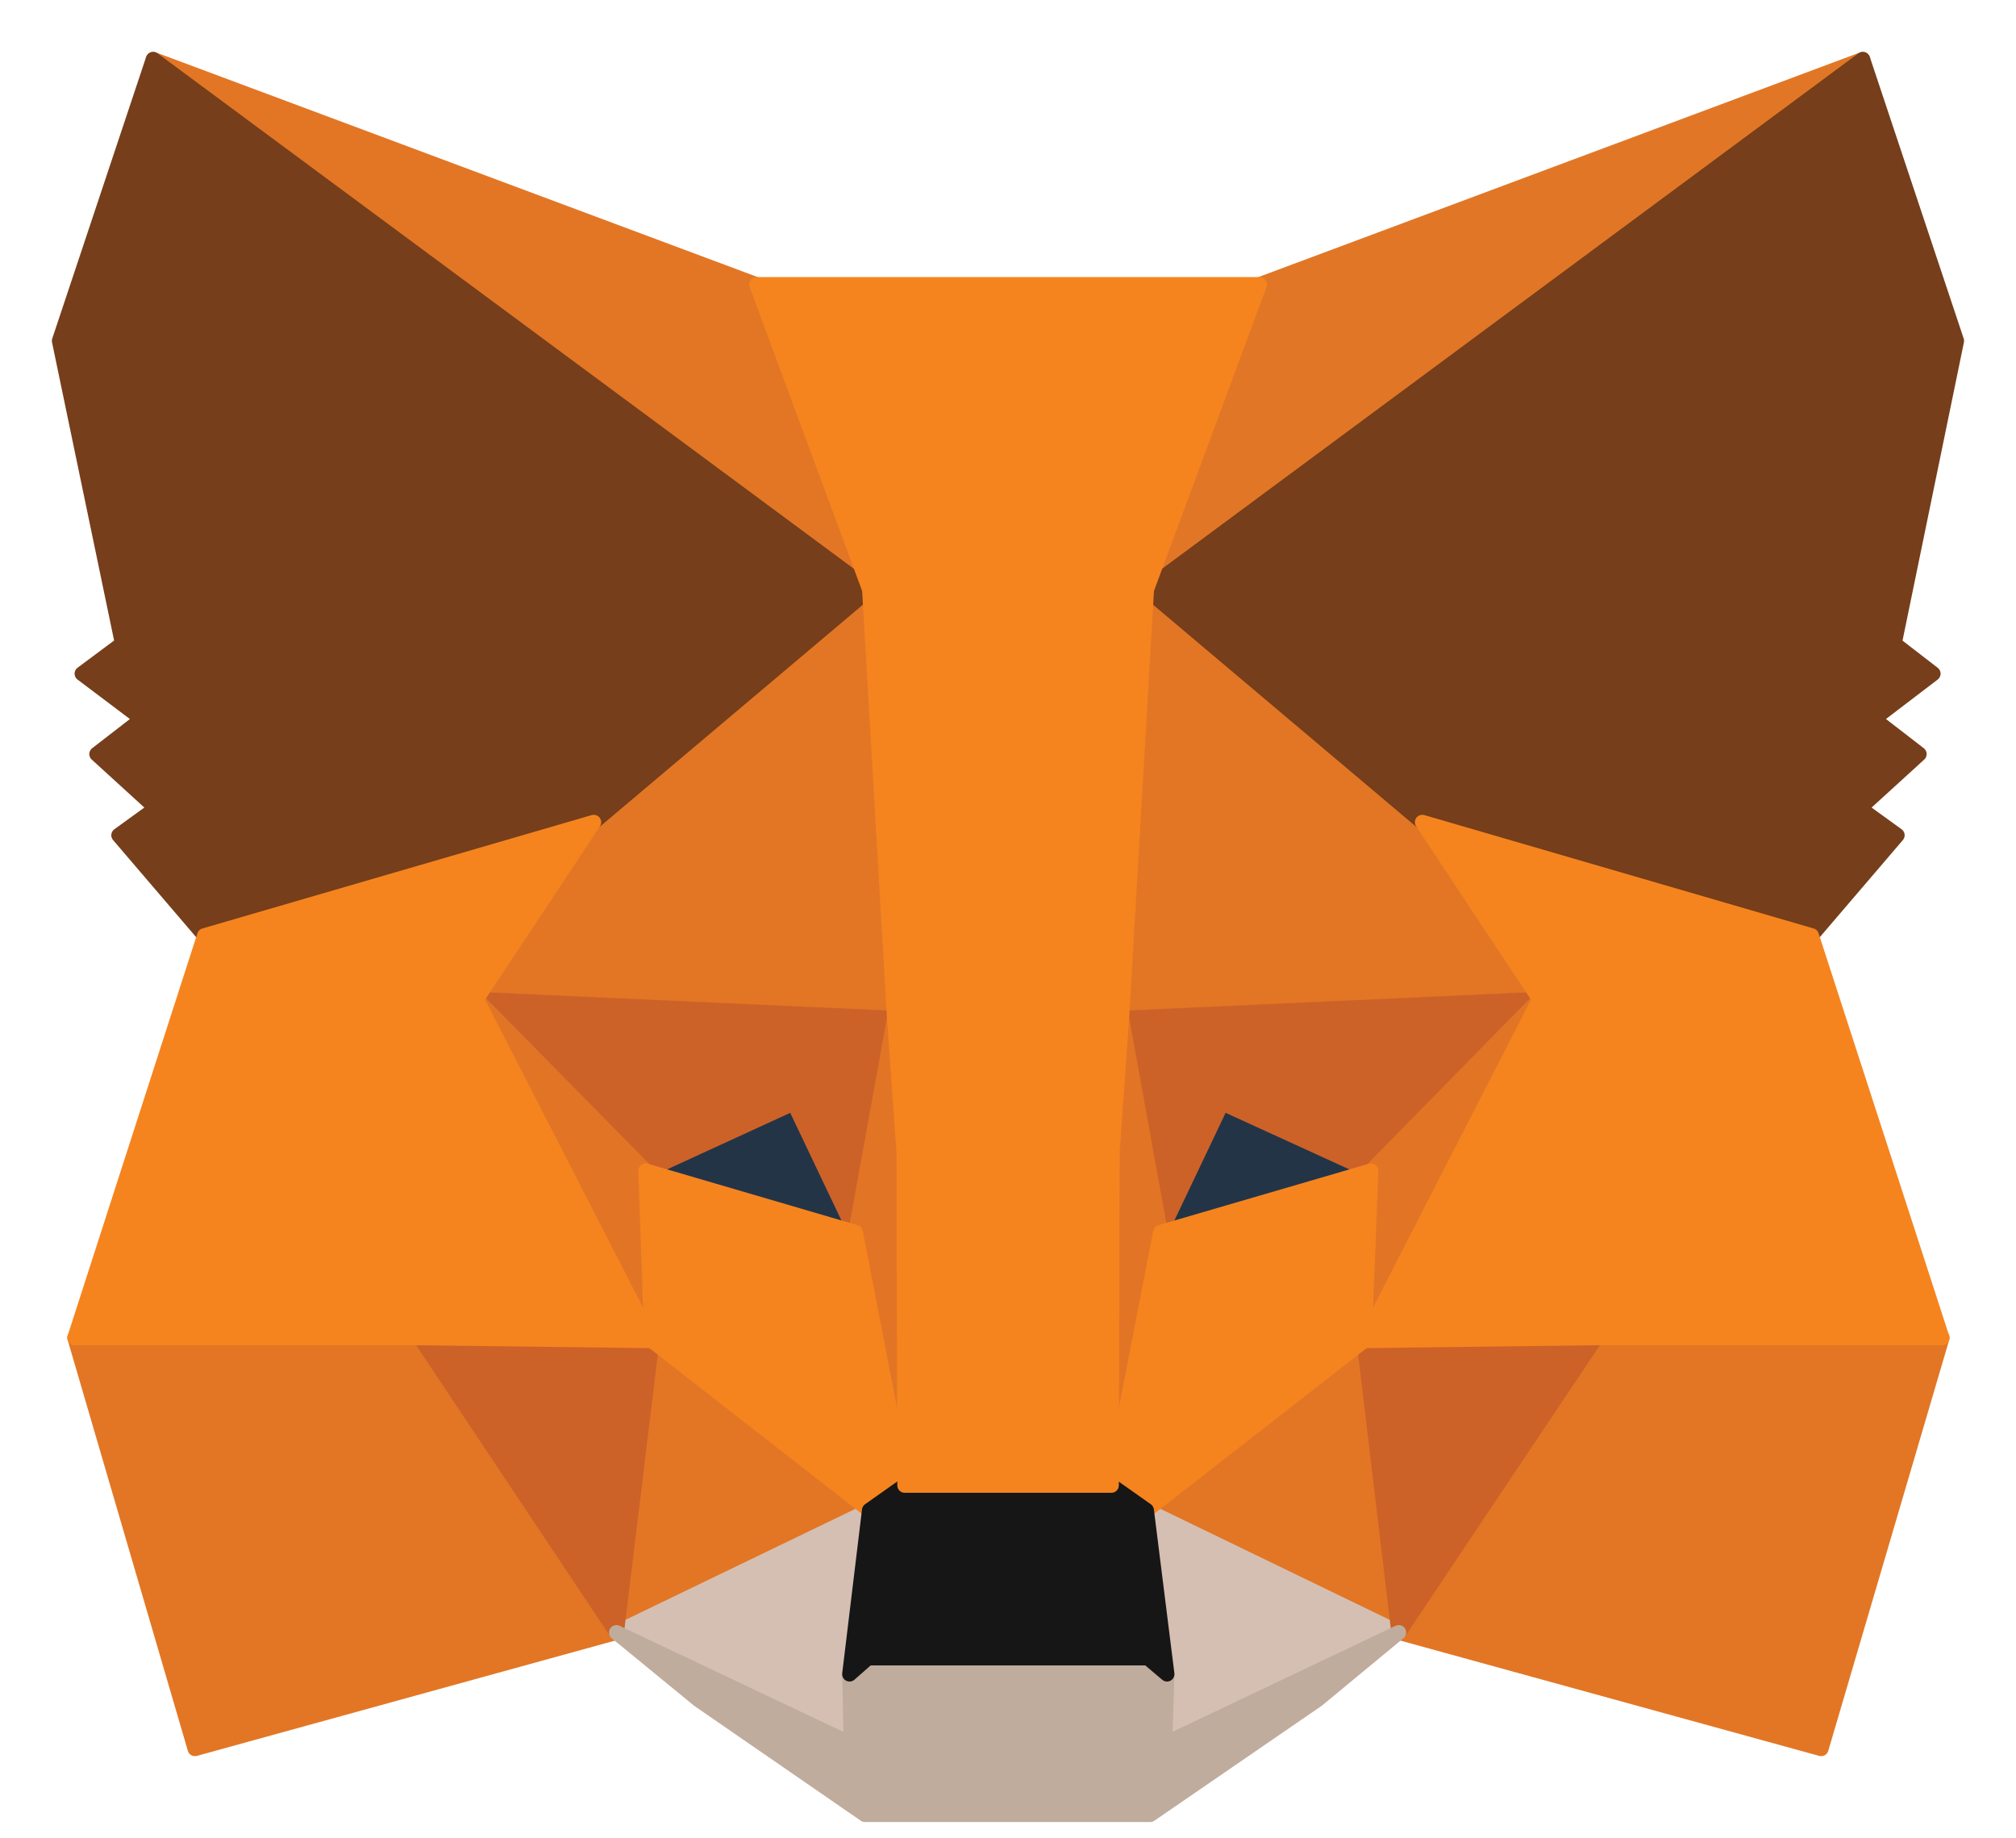 <svg width="34" height="31" viewBox="0 0 34 31" fill="none" xmlns="http://www.w3.org/2000/svg">
<path d="M31.417 1L18.916 10.25L21.241 4.799L31.417 1Z" fill="#E17726" stroke="#E17726" stroke-width="0.25" stroke-linecap="round" stroke-linejoin="round"/>
<path d="M2.584 1L14.974 10.336L12.76 4.799L2.584 1Z" fill="#E27625" stroke="#E27625" stroke-width="0.25" stroke-linecap="round" stroke-linejoin="round"/>
<path d="M26.918 22.447L23.592 27.529L30.714 29.489L32.754 22.558L26.918 22.447Z" fill="#E27625" stroke="#E27625" stroke-width="0.25" stroke-linecap="round" stroke-linejoin="round"/>
<path d="M1.26 22.558L3.288 29.489L10.397 27.529L7.084 22.447L1.26 22.558Z" fill="#E27625" stroke="#E27625" stroke-width="0.25" stroke-linecap="round" stroke-linejoin="round"/>
<path d="M10.011 13.866L8.033 16.85L15.081 17.171L14.846 9.586L10.011 13.866Z" fill="#E27625" stroke="#E27625" stroke-width="0.25" stroke-linecap="round" stroke-linejoin="round"/>
<path d="M23.985 13.864L19.077 9.498L18.916 17.169L25.964 16.849L23.985 13.864Z" fill="#E27625" stroke="#E27625" stroke-width="0.25" stroke-linecap="round" stroke-linejoin="round"/>
<path d="M10.396 27.528L14.662 25.469L10.99 22.607L10.396 27.528Z" fill="#E27625" stroke="#E27625" stroke-width="0.25" stroke-linecap="round" stroke-linejoin="round"/>
<path d="M19.336 25.469L23.589 27.528L23.008 22.607L19.336 25.469Z" fill="#E27625" stroke="#E27625" stroke-width="0.25" stroke-linecap="round" stroke-linejoin="round"/>
<path d="M23.589 27.528L19.336 25.469L19.682 28.231L19.645 29.403L23.589 27.528Z" fill="#D5BFB2" stroke="#D5BFB2" stroke-width="0.25" stroke-linecap="round" stroke-linejoin="round"/>
<path d="M10.396 27.528L14.353 29.403L14.329 28.231L14.662 25.469L10.396 27.528Z" fill="#D5BFB2" stroke="#D5BFB2" stroke-width="0.25" stroke-linecap="round" stroke-linejoin="round"/>
<path d="M14.427 20.782L10.891 19.747L13.388 18.6L14.427 20.782Z" fill="#233447" stroke="#233447" stroke-width="0.25" stroke-linecap="round" stroke-linejoin="round"/>
<path d="M19.57 20.782L20.609 18.6L23.119 19.747L19.57 20.782Z" fill="#233447" stroke="#233447" stroke-width="0.25" stroke-linecap="round" stroke-linejoin="round"/>
<path d="M10.398 27.529L11.016 22.447L7.084 22.558L10.398 27.529Z" fill="#CC6228" stroke="#CC6228" stroke-width="0.25" stroke-linecap="round" stroke-linejoin="round"/>
<path d="M22.984 22.447L23.59 27.529L26.916 22.558L22.984 22.447Z" fill="#CC6228" stroke="#CC6228" stroke-width="0.25" stroke-linecap="round" stroke-linejoin="round"/>
<path d="M25.964 16.85L18.916 17.17L19.571 20.784L20.61 18.601L23.12 19.748L25.964 16.85Z" fill="#CC6228" stroke="#CC6228" stroke-width="0.25" stroke-linecap="round" stroke-linejoin="round"/>
<path d="M10.889 19.748L13.387 18.601L14.426 20.784L15.081 17.17L8.033 16.85L10.889 19.748Z" fill="#CC6228" stroke="#CC6228" stroke-width="0.25" stroke-linecap="round" stroke-linejoin="round"/>
<path d="M8.037 16.85L10.992 22.609L10.893 19.748L8.037 16.85Z" fill="#E27525" stroke="#E27525" stroke-width="0.25" stroke-linecap="round" stroke-linejoin="round"/>
<path d="M23.121 19.748L23.01 22.609L25.965 16.85L23.121 19.748Z" fill="#E27525" stroke="#E27525" stroke-width="0.25" stroke-linecap="round" stroke-linejoin="round"/>
<path d="M15.085 17.17L14.43 20.784L15.258 25.051L15.444 19.427L15.085 17.17Z" fill="#E27525" stroke="#E27525" stroke-width="0.25" stroke-linecap="round" stroke-linejoin="round"/>
<path d="M18.917 17.17L18.57 19.415L18.743 25.051L19.572 20.784L18.917 17.17Z" fill="#E27525" stroke="#E27525" stroke-width="0.25" stroke-linecap="round" stroke-linejoin="round"/>
<path d="M19.573 20.78L18.744 25.047L19.338 25.467L23.01 22.605L23.121 19.744L19.573 20.78Z" fill="#F5841F" stroke="#F5841F" stroke-width="0.25" stroke-linecap="round" stroke-linejoin="round"/>
<path d="M10.891 19.744L10.99 22.605L14.662 25.467L15.255 25.047L14.427 20.78L10.891 19.744Z" fill="#F5841F" stroke="#F5841F" stroke-width="0.25" stroke-linecap="round" stroke-linejoin="round"/>
<path d="M19.645 29.404L19.682 28.232L19.361 27.961H14.638L14.329 28.232L14.353 29.404L10.396 27.529L11.781 28.664L14.588 30.6H19.398L22.217 28.664L23.59 27.529L19.645 29.404Z" fill="#C0AC9D" stroke="#C0AC9D" stroke-width="0.25" stroke-linecap="round" stroke-linejoin="round"/>
<path d="M19.336 25.468L18.742 25.049H15.255L14.662 25.468L14.328 28.231L14.637 27.959H19.361L19.682 28.231L19.336 25.468Z" fill="#161616" stroke="#161616" stroke-width="0.25" stroke-linecap="round" stroke-linejoin="round"/>
<path d="M31.948 10.854L32.999 5.748L31.416 1L19.336 9.941L23.985 13.863L30.551 15.775L31.997 14.085L31.367 13.629L32.368 12.716L31.602 12.124L32.603 11.36L31.948 10.854Z" fill="#763E1A" stroke="#763E1A" stroke-width="0.25" stroke-linecap="round" stroke-linejoin="round"/>
<path d="M1 5.748L2.063 10.854L1.383 11.36L2.397 12.124L1.631 12.716L2.632 13.629L2.002 14.085L3.448 15.775L10.014 13.863L14.663 9.941L2.583 1L1 5.748Z" fill="#763E1A" stroke="#763E1A" stroke-width="0.25" stroke-linecap="round" stroke-linejoin="round"/>
<path d="M30.552 15.777L23.987 13.865L25.965 16.85L23.01 22.609L26.917 22.56H32.753L30.552 15.777Z" fill="#F5841F" stroke="#F5841F" stroke-width="0.25" stroke-linecap="round" stroke-linejoin="round"/>
<path d="M10.014 13.865L3.448 15.777L1.26 22.56H7.084L10.991 22.609L8.036 16.85L10.014 13.865Z" fill="#F5841F" stroke="#F5841F" stroke-width="0.25" stroke-linecap="round" stroke-linejoin="round"/>
<path d="M18.918 17.167L19.338 9.94L21.242 4.797H12.76L14.664 9.94L15.084 17.167L15.245 19.436L15.258 25.048H18.744L18.757 19.436L18.918 17.167Z" fill="#F5841F" stroke="#F5841F" stroke-width="0.25" stroke-linecap="round" stroke-linejoin="round"/>
</svg>
